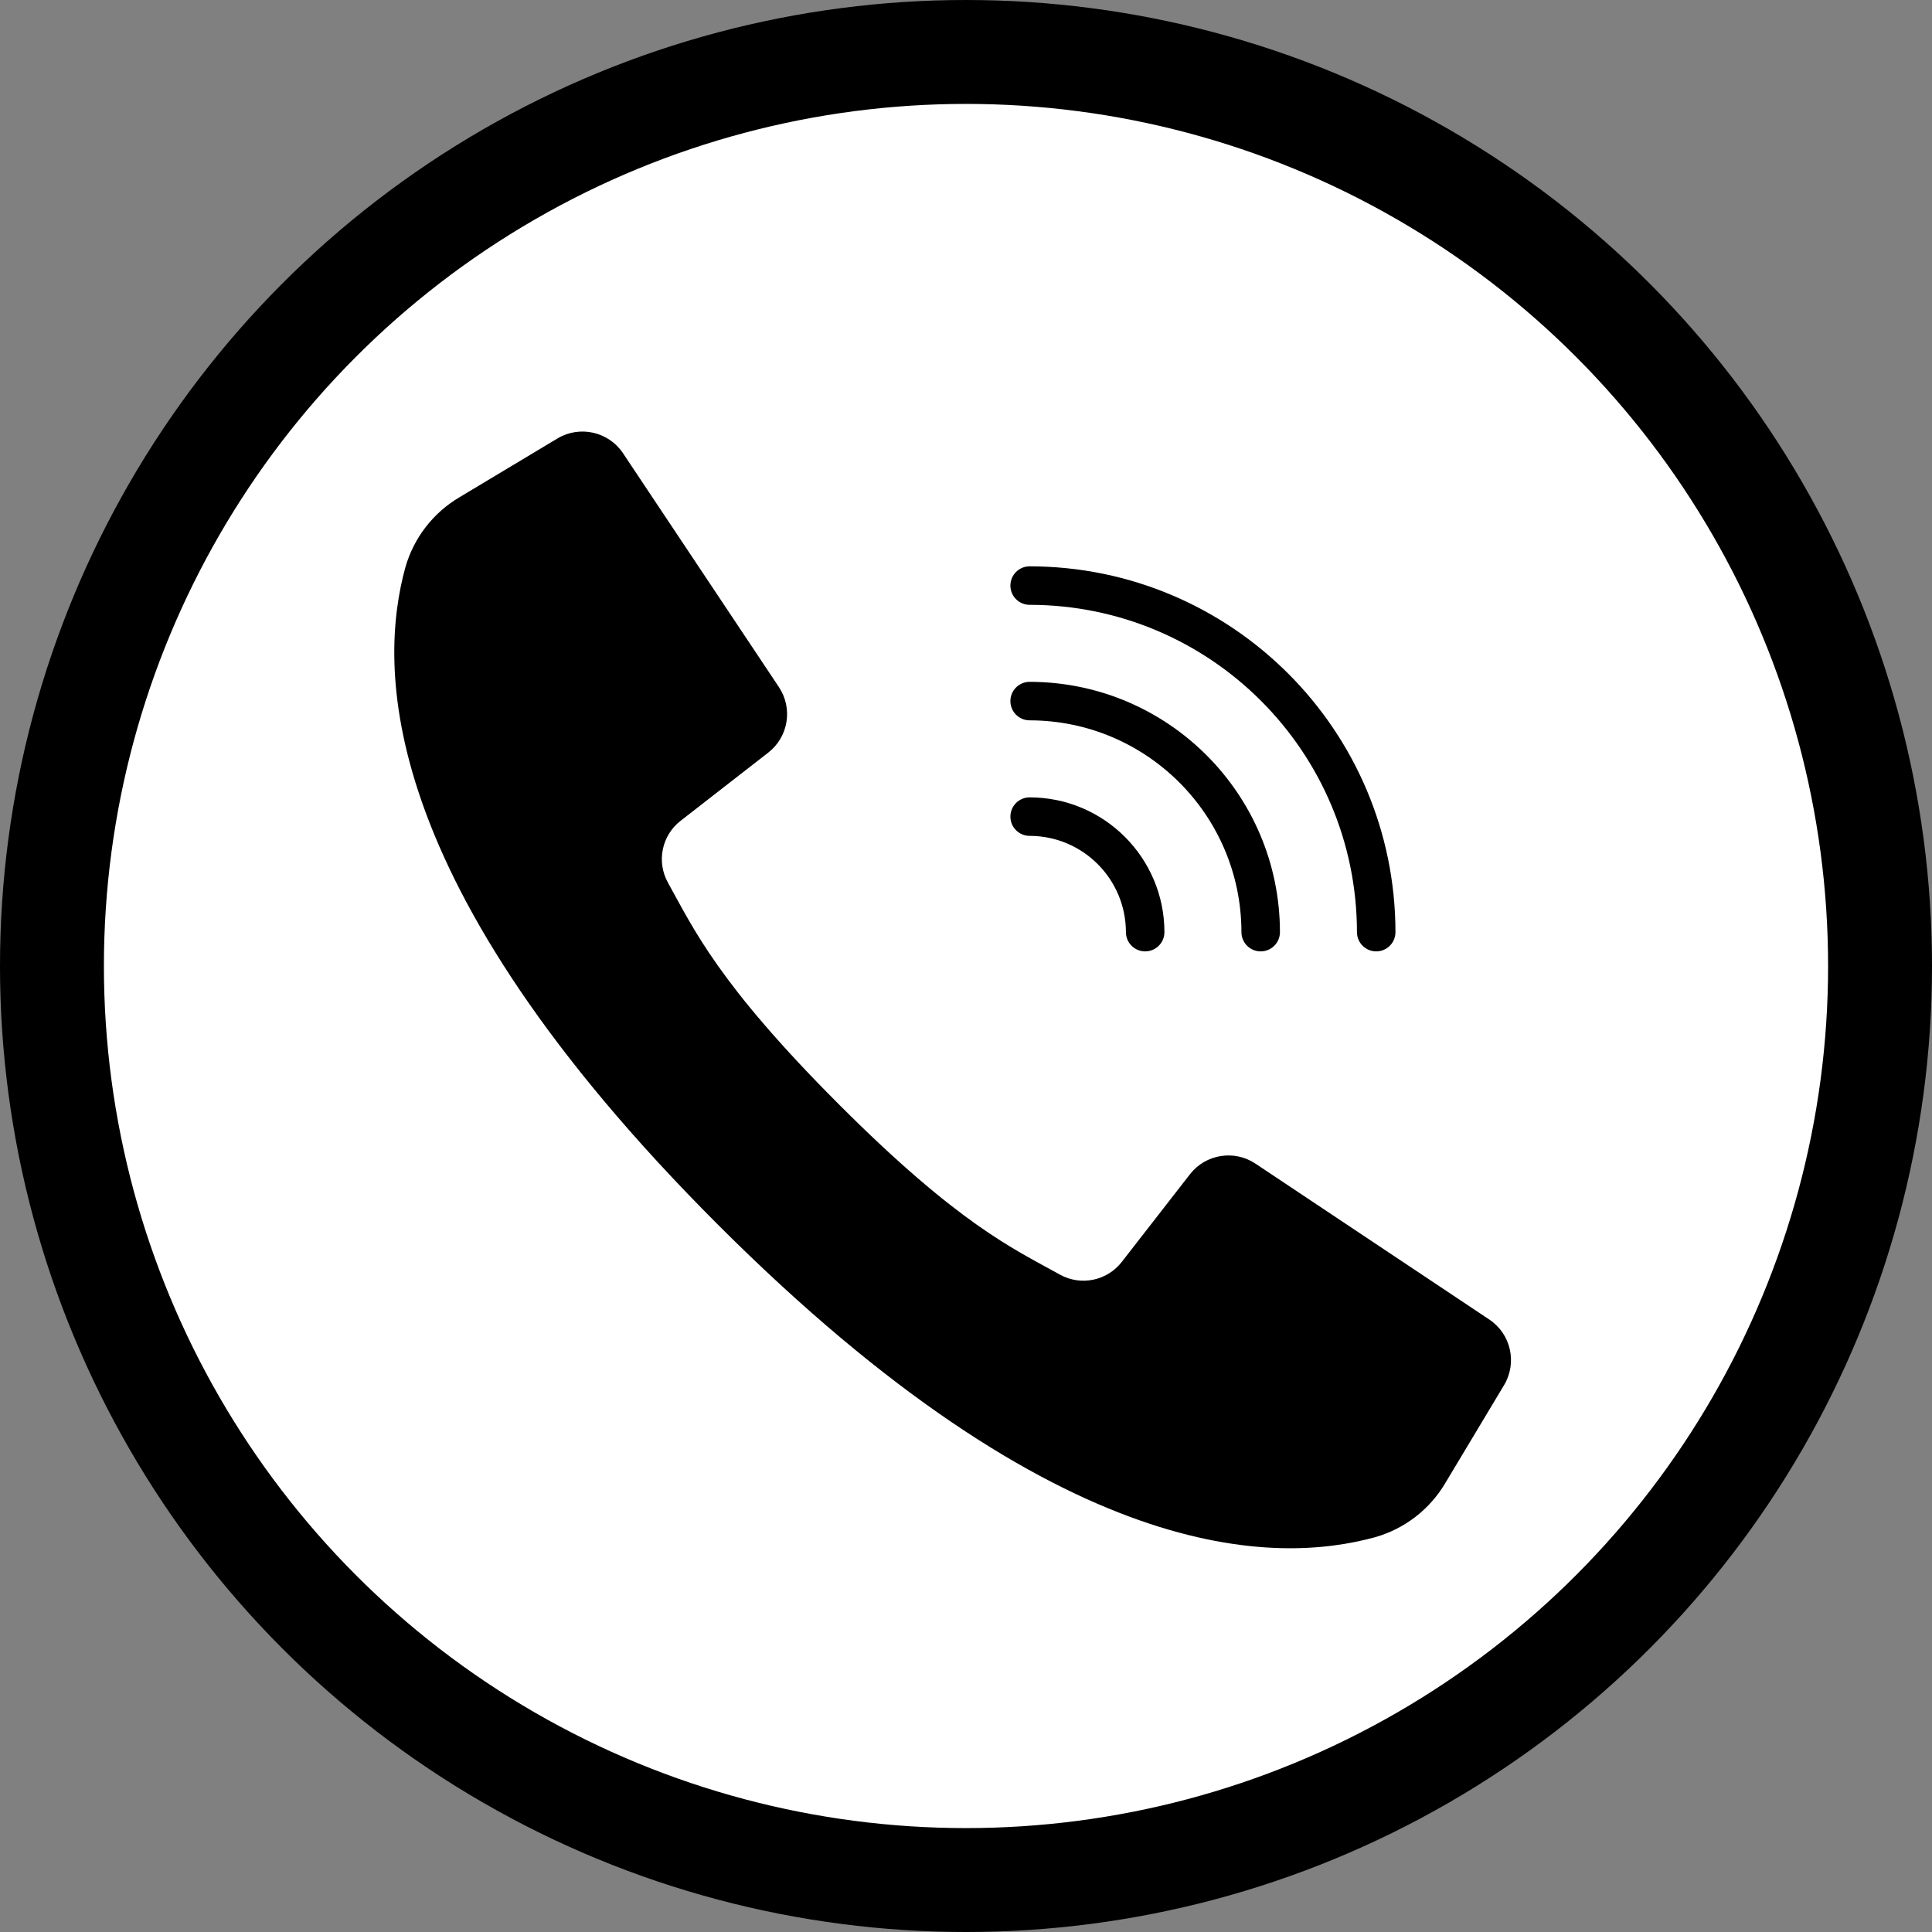 <?xml version="1.0" encoding="UTF-8" standalone="no"?>
<!-- Generator: Adobe Illustrator 19.0.0, SVG Export Plug-In . SVG Version: 6.00 Build 0)  -->

<svg
   xmlns:dc="http://purl.org/dc/elements/1.1/"
   xmlns:cc="http://creativecommons.org/ns#"
   xmlns:rdf="http://www.w3.org/1999/02/22-rdf-syntax-ns#"
   xmlns:svg="http://www.w3.org/2000/svg"
   xmlns="http://www.w3.org/2000/svg"
   xmlns:sodipodi="http://sodipodi.sourceforge.net/DTD/sodipodi-0.dtd"
   xmlns:inkscape="http://www.inkscape.org/namespaces/inkscape"
   width="64"
   height="64"
   version="1.1"
   id="Capa_1"
   x="0px"
   y="0px"
   viewBox="0 0 512 512"
   style="enable-background:new 0 0 512.006 512.006;"
   xml:space="preserve"
   sodipodi:docname="call.svg"
   inkscape:version="0.92.4 (5da689c313, 2019-01-14)"><rect x="0" y="0" width="512" height="512" fill="#808080" stroke="none"/><defs
   id="defs913" /><sodipodi:namedview
   pagecolor="#ffffff"
   bordercolor="#666666"
   borderopacity="1"
   objecttolerance="10"
   gridtolerance="10"
   guidetolerance="10"
   id="namedview911"
   showgrid="false"
   inkscape:zoom="8.421875"
   inkscape:cx="33.543599"
   inkscape:cy="32"
   inkscape:window-width="1280"
   inkscape:window-height="738"
   inkscape:window-x="-8"
   inkscape:window-y="-8"
   inkscape:window-maximized="1"
   inkscape:current-layer="Capa_1" />
<ellipse
   style="fill:#ffffff;fill-opacity:1;stroke:#000000;stroke-width:27.537;stroke-miterlimit:4;stroke-dasharray:none;stroke-opacity:1"
   id="path917"
   cx="256"
   cy="256"
   rx="242.232"
   ry="242.232" /><g
   id="g878"
   transform="matrix(0.578,0,0,0.578,104.491,114.365)">
	<g
   id="g876">
		<g
   id="g874">
			<path
   d="M 502.05,407.127 445.289,369.283 394.83,335.65 c -9.738,-6.479 -22.825,-4.355 -30.014,4.873 l -31.223,40.139 c -6.707,8.71 -18.772,11.213 -28.39,5.888 -21.186,-11.785 -46.239,-22.881 -101.517,-78.23 -55.278,-55.349 -66.445,-80.331 -78.23,-101.517 -5.325,-9.618 -2.822,-21.683 5.888,-28.389 l 40.139,-31.223 c 9.227,-7.188 11.352,-20.275 4.873,-30.014 L 143.756,68.272 104.879,9.956 C 98.262,0.03 85.016,-2.95 74.786,3.185 L 29.95,30.083 C 17.833,37.222 8.926,48.75 5.074,62.277 -7.187,106.98 -9.659,205.593 148.381,363.633 c 158.04,158.04 256.644,155.56 301.347,143.298 13.527,-3.851 25.055,-12.758 32.194,-24.876 L 508.82,437.22 c 6.136,-10.231 3.156,-23.476 -6.77,-30.093 z"
   id="path866"
   inkscape:connector-curvature="0" />
			<path
   d="m 291.309,79.447 c 82.842,0.092 149.977,67.226 150.069,150.069 0,4.875 3.952,8.828 8.828,8.828 4.875,0 8.828,-3.952 8.828,-8.828 C 458.932,136.927 383.899,61.894 291.31,61.792 c -4.875,0 -8.828,3.952 -8.828,8.828 -0.001,4.874 3.951,8.827 8.827,8.827 z"
   id="path868"
   inkscape:connector-curvature="0" />
			<path
   d="m 291.309,132.412 c 53.603,0.063 97.04,43.501 97.103,97.103 0,4.875 3.952,8.828 8.828,8.828 4.875,0 8.828,-3.952 8.828,-8.828 -0.073,-63.349 -51.409,-114.686 -114.759,-114.759 -4.875,0 -8.828,3.952 -8.828,8.828 0,4.876 3.952,8.828 8.828,8.828 z"
   id="path870"
   inkscape:connector-curvature="0" />
			<path
   d="m 291.309,185.378 c 24.365,0.029 44.109,19.773 44.138,44.138 0,4.875 3.952,8.828 8.828,8.828 4.875,0 8.828,-3.952 8.828,-8.828 -0.039,-34.111 -27.682,-61.754 -61.793,-61.793 -4.875,0 -8.828,3.952 -8.828,8.828 -0.001,4.875 3.951,8.827 8.827,8.827 z"
   id="path872"
   inkscape:connector-curvature="0" />
		</g>
	</g>
</g>
<g
   id="g880">
</g>
<g
   id="g882">
</g>
<g
   id="g884">
</g>
<g
   id="g886">
</g>
<g
   id="g888">
</g>
<g
   id="g890">
</g>
<g
   id="g892">
</g>
<g
   id="g894">
</g>
<g
   id="g896">
</g>
<g
   id="g898">
</g>
<g
   id="g900">
</g>
<g
   id="g902">
</g>
<g
   id="g904">
</g>
<g
   id="g906">
</g>
<g
   id="g908">
</g>
</svg>